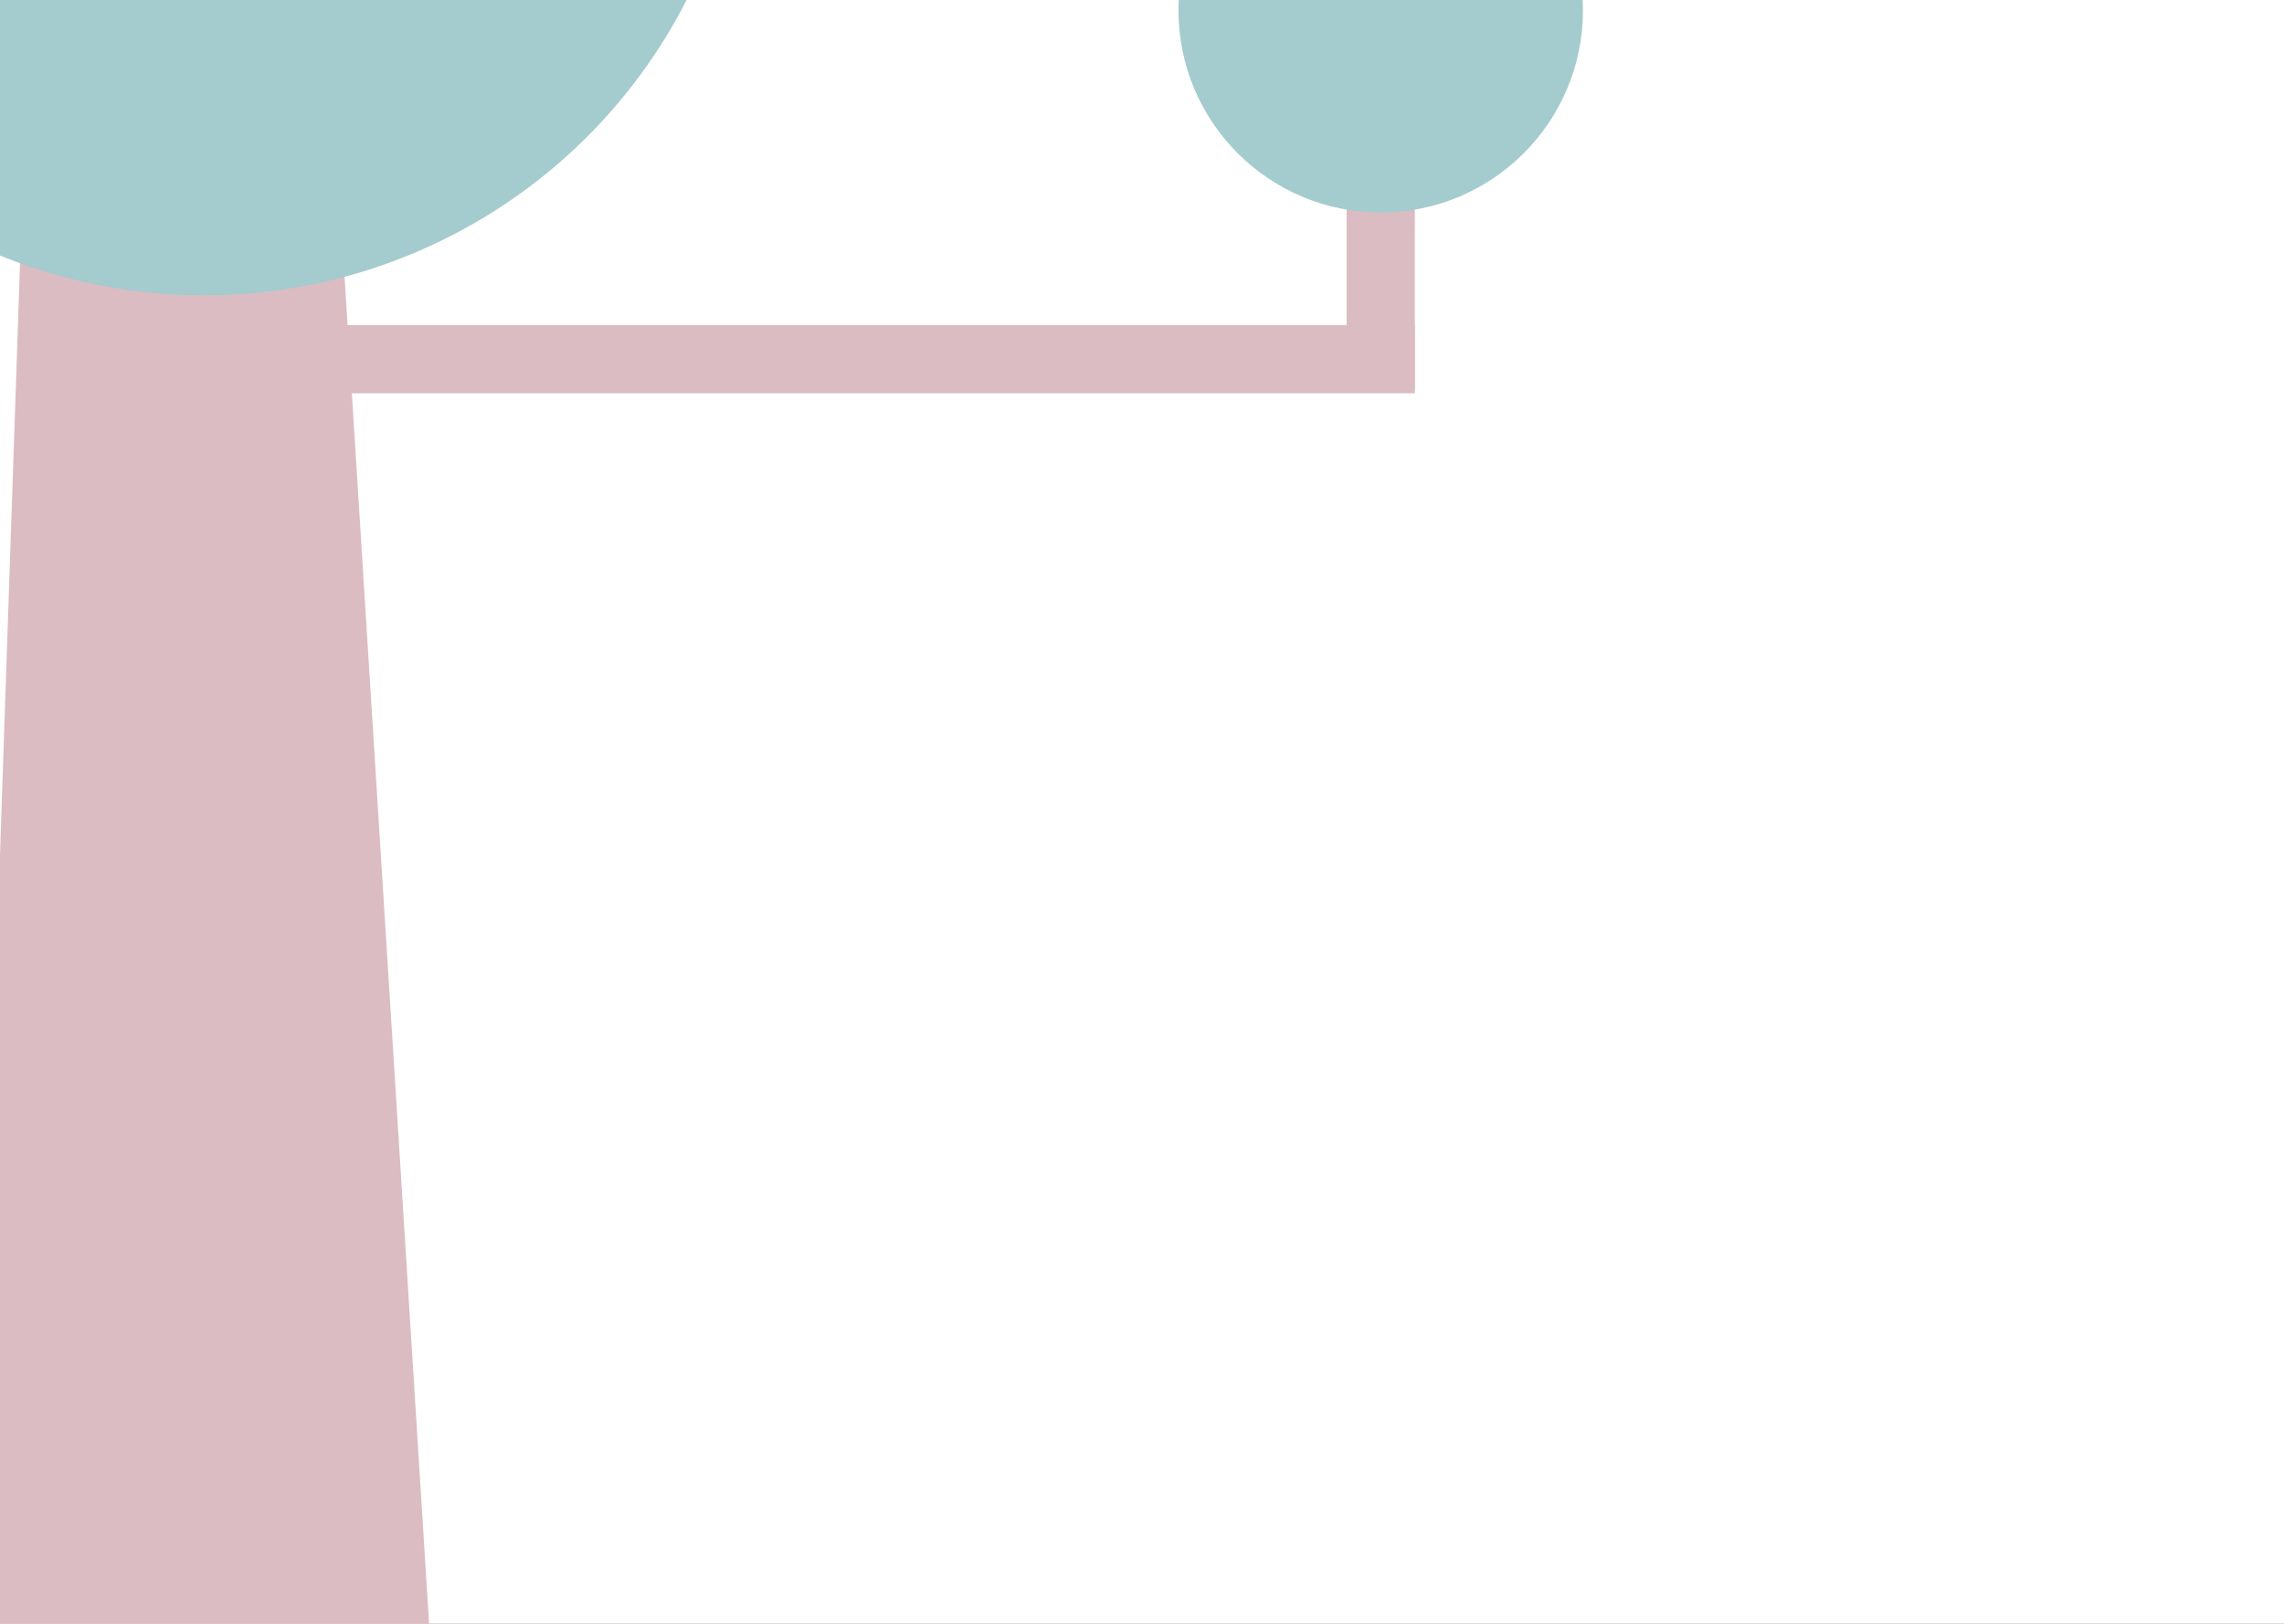<svg width="1440" height="1024" viewBox="0 0 1440 1024" fill="none" xmlns="http://www.w3.org/2000/svg">
<rect x="0" y="0" width="1440" height="1024" fill="#333333" stroke="none"/>
<g clip-path="url(#clip0_273_107)">
<rect width="1440" height="1024" fill="white"/>
<path d="M29.22 -324H185.94L271.629 1041.38H-17.007L29.22 -324Z" fill="#DBBCC2"/>
<rect x="192" y="205" width="700" height="43" fill="#DBBCC2"/>
<rect x="849" y="246" width="491" height="43" transform="rotate(-90 849 246)" fill="#DBBCC2"/>
<rect x="-461.235" y="112.336" width="552.467" height="42.844" fill="#DBBCC2"/>
<circle cx="870.5" cy="6.5" r="127.5" fill="#A4CBCD"/>
<circle cx="128.627" cy="-155.373" r="341.627" fill="#A4CBCD"/>
</g>
<defs>
<clipPath id="clip0_273_107">
<rect width="1440" height="1024" fill="white"/>
</clipPath>
</defs>
</svg>
